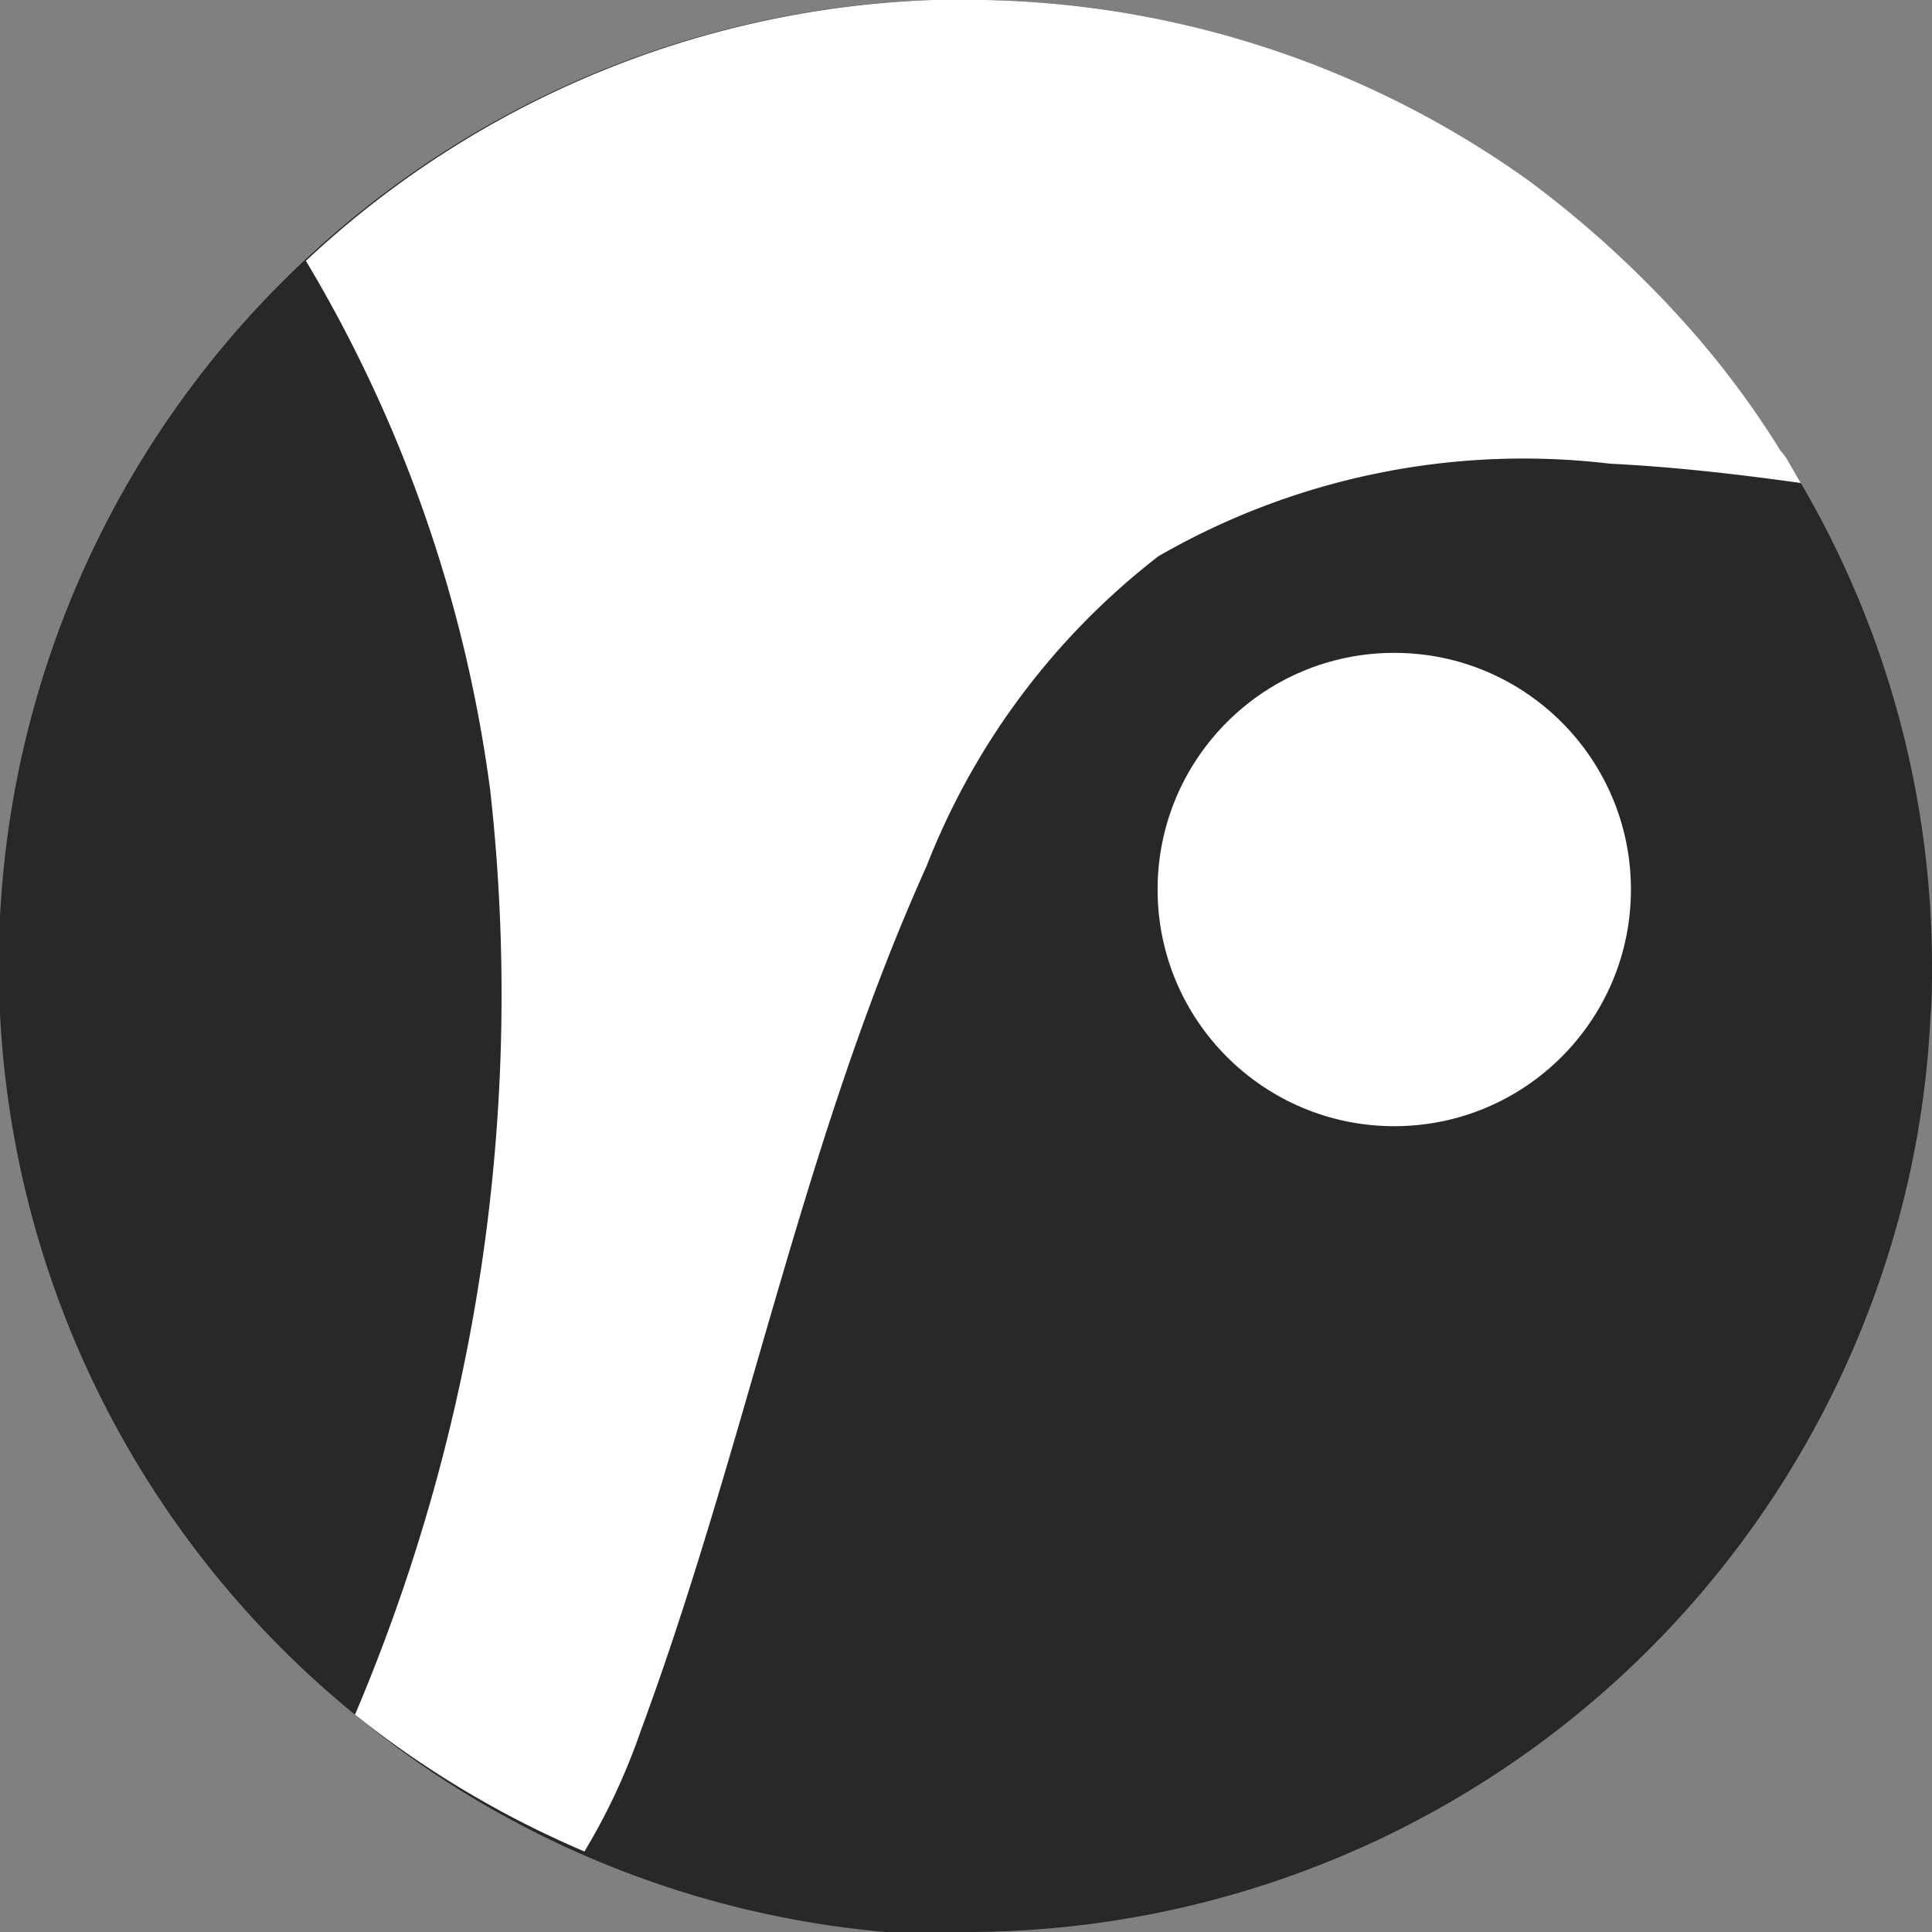 <svg xmlns="http://www.w3.org/2000/svg" viewBox="0 0 24 24"><rect x="0" y="0" width="24" height="24" fill="#808080" stroke="none"/><defs><style>.cls-1{fill:#282828;}.cls-2{fill:#fff;}</style></defs><g id="Layer_2" data-name="Layer 2"><path class="cls-1" d="M24,12a11.89,11.89,0,0,0-1.63-6h0l-.15-.26a.71.71,0,0,0-.1-.14A11.18,11.18,0,0,0,21,4.09a13.13,13.13,0,0,0-2-1.84A12,12,0,0,0,12.24,0h-.66A12,12,0,0,0,4.41,21.3,12,12,0,0,0,11,24c.35,0,.69,0,1,0a12,12,0,0,0,11.71-9.36,11.66,11.66,0,0,0,.27-2C24,12.44,24,12.22,24,12Z"/><path class="cls-2" d="M22.37,6l-.15-.26a.71.71,0,0,0-.1-.14A11.18,11.18,0,0,0,21,4.09a13.13,13.13,0,0,0-2-1.84A12,12,0,0,0,12.24,0h-.66A12,12,0,0,0,3.8,3.24,17.18,17.18,0,0,1,6.09,9.82,22.89,22.89,0,0,1,4.41,21.3,12.33,12.33,0,0,0,7.26,23a7.86,7.86,0,0,0,.7-1.5c1.31-3.54,2-7.3,3.55-10.74a9,9,0,0,1,2.88-3.85A9.08,9.08,0,0,1,20,5.76C20.8,5.8,21.58,5.89,22.37,6Z"/><circle class="cls-2" cx="17.32" cy="11.05" r="2.94"/></g></svg>